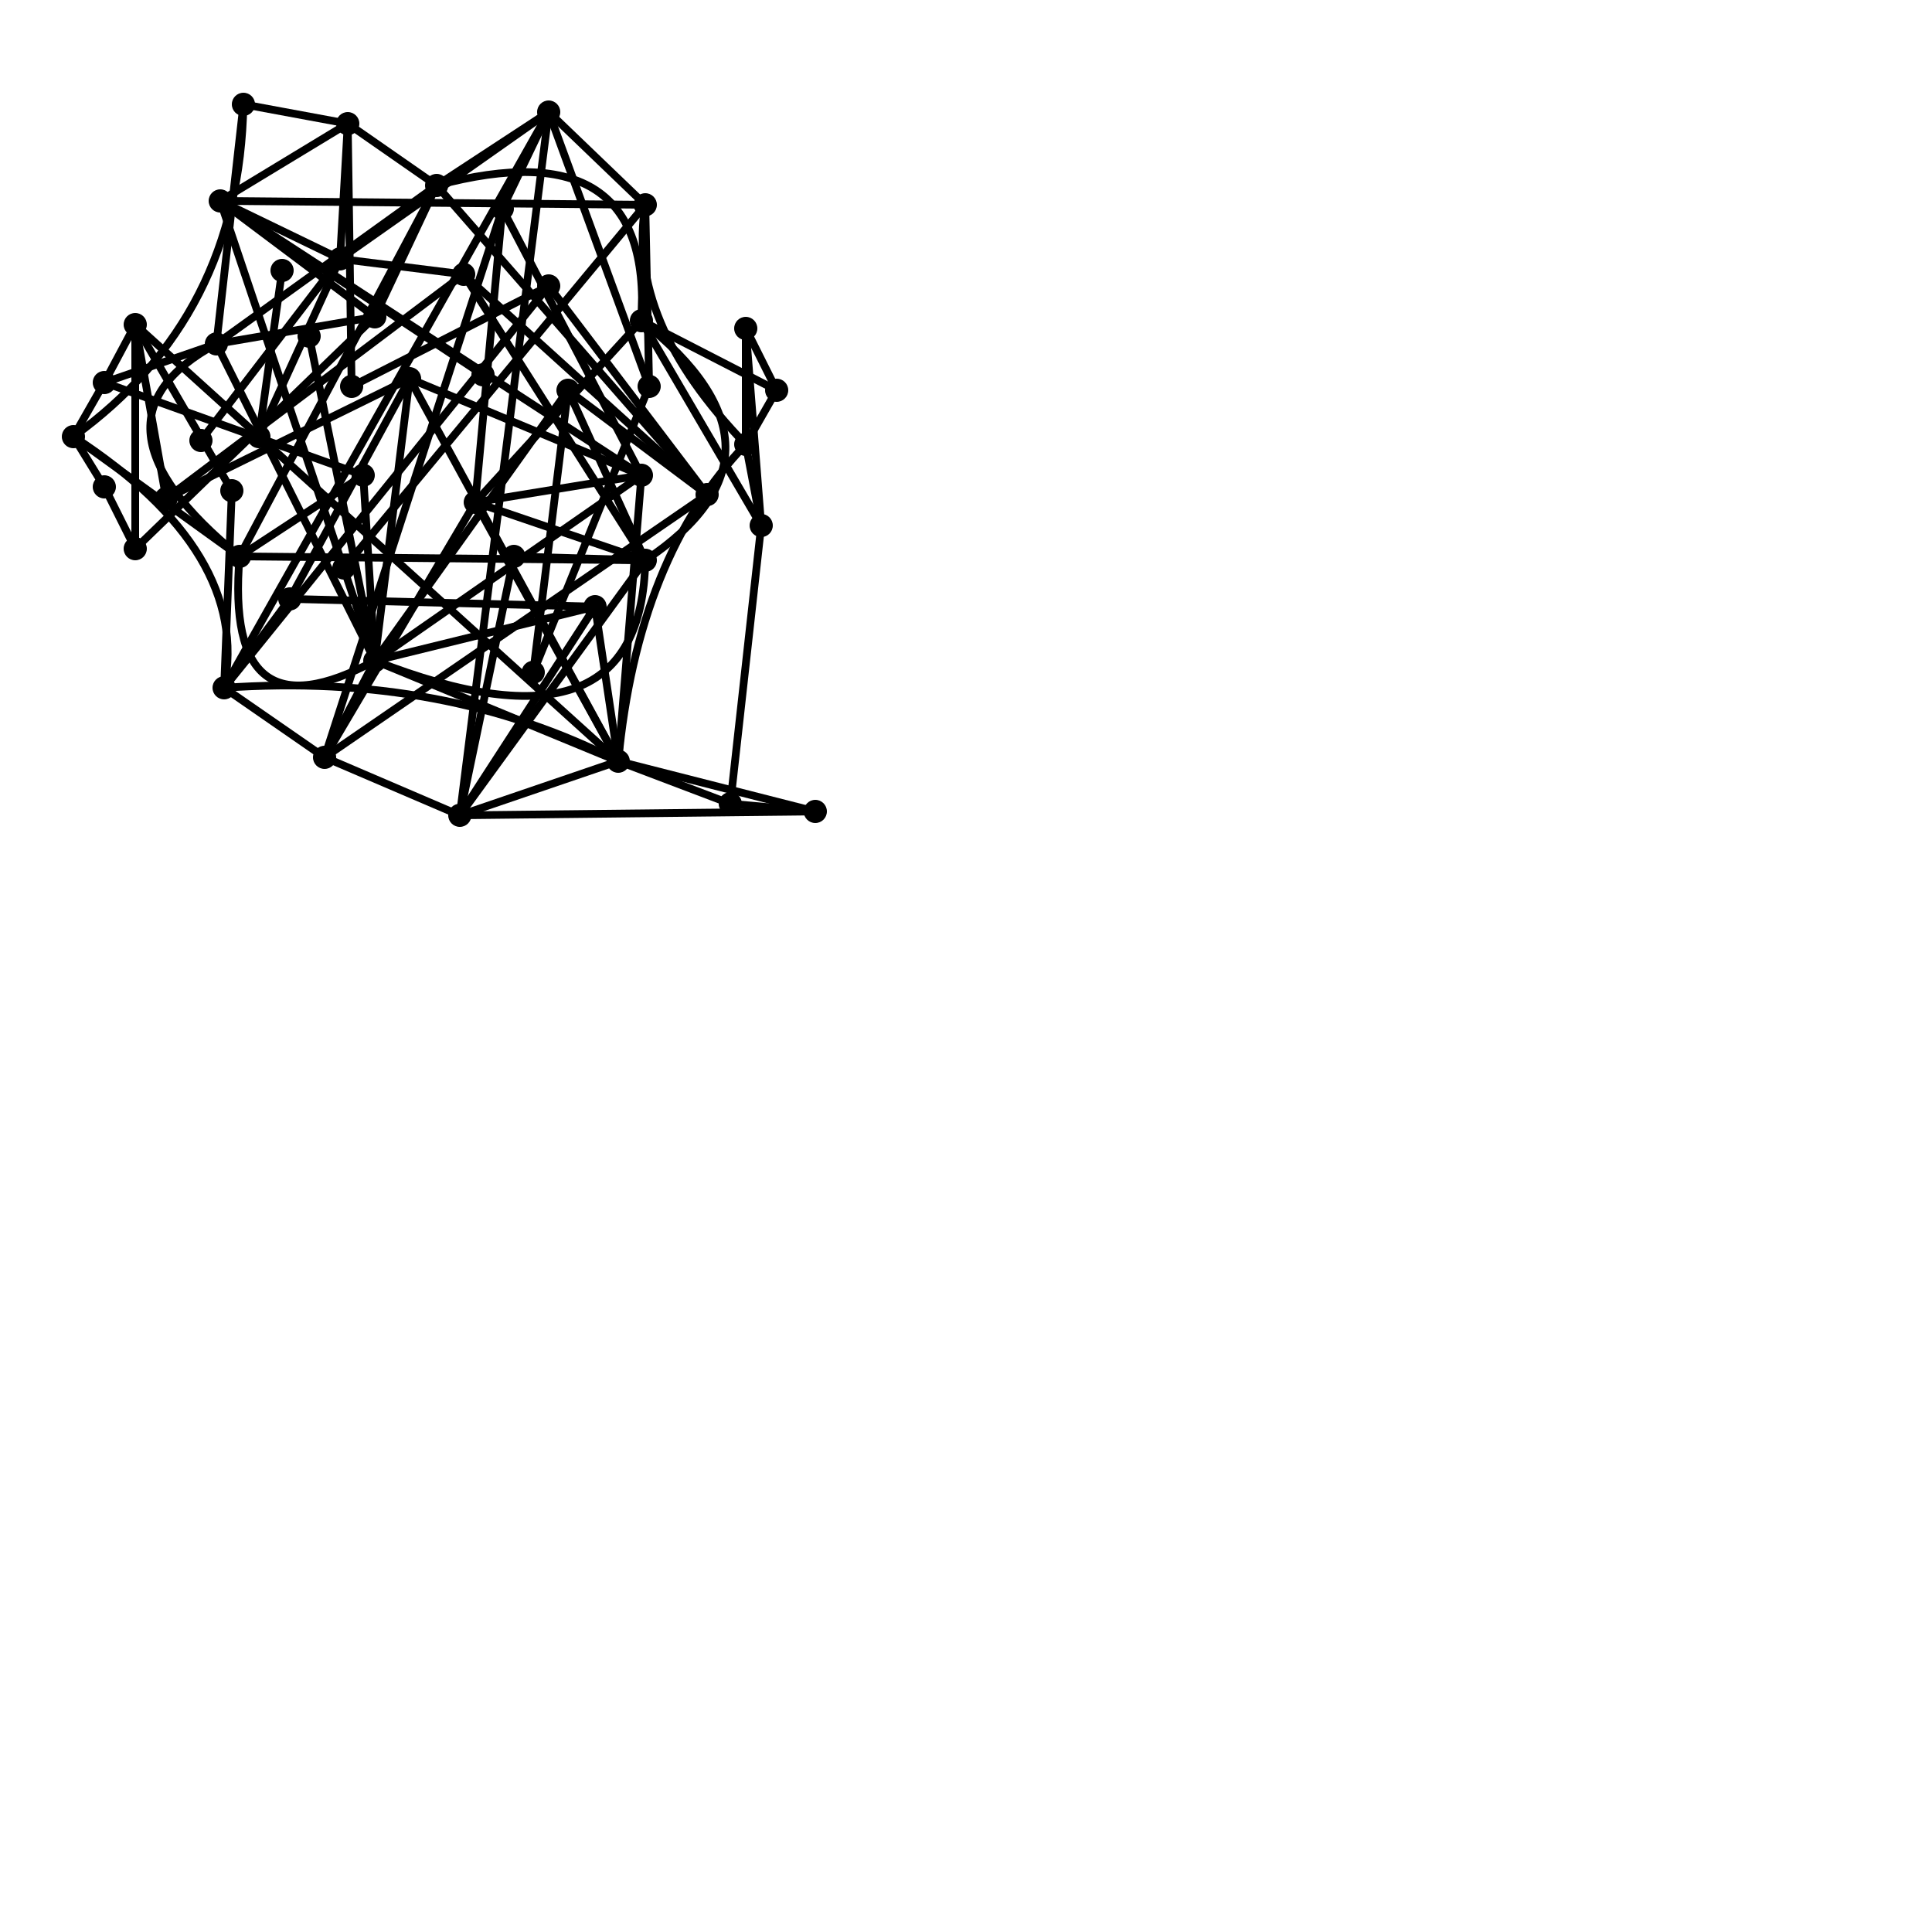 <?xml version="1.0" encoding="utf-8" ?>
<svg baseProfile="tiny" height="100%" version="1.2" viewBox="0,0,500,500" width="100%" xmlns="http://www.w3.org/2000/svg" xmlns:ev="http://www.w3.org/2001/xml-events" xmlns:xlink="http://www.w3.org/1999/xlink"><defs /><circle cx="84.0" cy="196.0" fill="black" r="3" /><circle cx="57.0" cy="52.0" fill="black" r="3" /><circle cx="160.0" cy="197.0" fill="black" r="3" /><circle cx="90.0" cy="32.0" fill="black" r="3" /><circle cx="138.0" cy="174.0" fill="black" r="3" /><circle cx="58.0" cy="178.0" fill="black" r="3" /><circle cx="35.0" cy="84.0" fill="black" r="3" /><circle cx="197.0" cy="136.0" fill="black" r="3" /><circle cx="193.0" cy="85.0" fill="black" r="3" /><circle cx="35.0" cy="142.0" fill="black" r="3" /><circle cx="75.0" cy="155.0" fill="black" r="3" /><circle cx="97.0" cy="171.0" fill="black" r="3" /><circle cx="142.0" cy="29.0" fill="black" r="3" /><circle cx="167.0" cy="53.0" fill="black" r="3" /><circle cx="183.0" cy="128.0" fill="black" r="3" /><circle cx="130.0" cy="54.0" fill="black" r="3" /><circle cx="94.0" cy="123.0" fill="black" r="3" /><circle cx="123.0" cy="130.0" fill="black" r="3" /><circle cx="167.0" cy="145.0" fill="black" r="3" /><circle cx="56.0" cy="89.0" fill="black" r="3" /><circle cx="168.0" cy="100.0" fill="black" r="3" /><circle cx="154.0" cy="157.0" fill="black" r="3" /><circle cx="60.0" cy="127.0" fill="black" r="3" /><circle cx="89.0" cy="147.0" fill="black" r="3" /><circle cx="133.0" cy="144.0" fill="black" r="3" /><circle cx="106.0" cy="98.0" fill="black" r="3" /><circle cx="142.0" cy="74.0" fill="black" r="3" /><circle cx="43.0" cy="129.0" fill="black" r="3" /><circle cx="125.0" cy="97.0" fill="black" r="3" /><circle cx="73.0" cy="70.0" fill="black" r="3" /><circle cx="119.0" cy="211.0" fill="black" r="3" /><circle cx="211.0" cy="210.0" fill="black" r="3" /><circle cx="80.0" cy="87.0" fill="black" r="3" /><circle cx="189.0" cy="208.0" fill="black" r="3" /><circle cx="120.0" cy="71.0" fill="black" r="3" /><circle cx="62.0" cy="144.0" fill="black" r="3" /><circle cx="166.0" cy="83.0" fill="black" r="3" /><circle cx="113.0" cy="48.0" fill="black" r="3" /><circle cx="27.0" cy="99.0" fill="black" r="3" /><circle cx="201.0" cy="101.0" fill="black" r="3" /><circle cx="88.0" cy="67.0" fill="black" r="3" /><circle cx="27.0" cy="126.0" fill="black" r="3" /><circle cx="52.0" cy="114.0" fill="black" r="3" /><circle cx="67.0" cy="113.0" fill="black" r="3" /><circle cx="91.0" cy="100.0" fill="black" r="3" /><circle cx="193.0" cy="115.0" fill="black" r="3" /><circle cx="63.0" cy="27.0" fill="black" r="3" /><circle cx="166.0" cy="123.0" fill="black" r="3" /><circle cx="147.0" cy="101.0" fill="black" r="3" /><circle cx="97.0" cy="82.0" fill="black" r="3" /><circle cx="19.0" cy="113.0" fill="black" r="3" /><line stroke="black" stroke-width="2" x1="62.0" x2="167.0" y1="144.0" y2="145.0" /><line stroke="black" stroke-width="2" x1="84.0" x2="130.0" y1="196.0" y2="54.0" /><line stroke="black" stroke-width="2" x1="35.0" x2="35.0" y1="84.0" y2="142.0" /><line stroke="black" stroke-width="2" x1="57.0" x2="97.0" y1="52.0" y2="171.0" /><line stroke="black" stroke-width="2" x1="130.0" x2="142.0" y1="54.0" y2="29.0" /><line stroke="black" stroke-width="2" x1="119.0" x2="142.0" y1="211.0" y2="29.0" /><line stroke="black" stroke-width="2" x1="57.0" x2="97.0" y1="52.0" y2="82.0" /><line stroke="black" stroke-width="2" x1="130.0" x2="166.0" y1="54.0" y2="123.0" /><line stroke="black" stroke-width="2" x1="58.0" x2="142.0" y1="178.0" y2="29.0" /><line stroke="black" stroke-width="2" x1="123.0" x2="160.0" y1="130.0" y2="197.0" /><line stroke="black" stroke-width="2" x1="166.0" x2="167.0" y1="83.0" y2="53.0" /><line stroke="black" stroke-width="2" x1="160.0" x2="166.0" y1="197.0" y2="123.0" /><line stroke="black" stroke-width="2" x1="119.0" x2="211.0" y1="211.0" y2="210.0" /><line stroke="black" stroke-width="2" x1="89.0" x2="167.0" y1="147.0" y2="53.0" /><line stroke="black" stroke-width="2" x1="88.0" x2="90.0" y1="67.0" y2="32.0" /><line stroke="black" stroke-width="2" x1="35.0" x2="160.0" y1="84.0" y2="197.0" /><line stroke="black" stroke-width="2" x1="90.0" x2="113.0" y1="32.0" y2="48.0" /><line stroke="black" stroke-width="2" x1="166.0" x2="201.0" y1="83.0" y2="101.0" /><line stroke="black" stroke-width="2" x1="160.0" x2="211.0" y1="197.0" y2="210.0" /><line stroke="black" stroke-width="2" x1="56.0" x2="97.0" y1="89.0" y2="82.0" /><line stroke="black" stroke-width="2" x1="57.0" x2="90.0" y1="52.0" y2="32.0" /><line stroke="black" stroke-width="2" x1="57.0" x2="166.0" y1="52.0" y2="123.0" /><line stroke="black" stroke-width="2" x1="84.0" x2="97.0" y1="196.0" y2="171.0" /><line stroke="black" stroke-width="2" x1="138.0" x2="147.0" y1="174.0" y2="101.0" /><line stroke="black" stroke-width="2" x1="27.0" x2="56.0" y1="99.0" y2="89.0" /><line stroke="black" stroke-width="2" x1="58.0" x2="142.0" y1="178.0" y2="74.0" /><line stroke="black" stroke-width="2" x1="133.0" x2="167.0" y1="144.0" y2="145.0" /><line stroke="black" stroke-width="2" x1="197.0" x2="193.0" y1="136.0" y2="85.0" /><line stroke="black" stroke-width="2" x1="75.0" x2="106.0" y1="155.0" y2="98.0" /><line stroke="black" stroke-width="2" x1="43.0" x2="120.0" y1="129.0" y2="71.0" /><line stroke="black" stroke-width="2" x1="97.0" x2="106.0" y1="171.0" y2="98.0" /><line stroke="black" stroke-width="2" x1="58.0" x2="75.0" y1="178.0" y2="155.0" /><line stroke="black" stroke-width="2" x1="147.0" x2="167.0" y1="101.0" y2="145.0" /><line stroke="black" stroke-width="2" x1="88.0" x2="142.0" y1="67.0" y2="29.0" /><line stroke="black" stroke-width="2" x1="57.0" x2="125.0" y1="52.0" y2="97.0" /><line stroke="black" stroke-width="2" x1="84.0" x2="183.0" y1="196.0" y2="128.0" /><line stroke="black" stroke-width="2" x1="130.0" x2="123.0" y1="54.0" y2="130.0" /><line stroke="black" stroke-width="2" x1="106.0" x2="160.0" y1="98.0" y2="197.0" /><line stroke="black" stroke-width="2" x1="142.0" x2="167.0" y1="29.0" y2="53.0" /><line stroke="black" stroke-width="2" x1="60.0" x2="58.0" y1="127.0" y2="178.0" /><line stroke="black" stroke-width="2" x1="27.0" x2="94.0" y1="99.0" y2="123.0" /><line stroke="black" stroke-width="2" x1="63.0" x2="56.0" y1="27.0" y2="89.0" /><line stroke="black" stroke-width="2" x1="56.0" x2="113.0" y1="89.0" y2="48.0" /><line stroke="black" stroke-width="2" x1="62.0" x2="113.0" y1="144.0" y2="48.0" /><line stroke="black" stroke-width="2" x1="167.0" x2="168.0" y1="53.0" y2="100.0" /><line stroke="black" stroke-width="2" x1="123.0" x2="166.0" y1="130.0" y2="123.0" /><line stroke="black" stroke-width="2" x1="91.0" x2="90.0" y1="100.0" y2="32.0" /><line stroke="black" stroke-width="2" x1="67.0" x2="73.0" y1="113.0" y2="70.0" /><line stroke="black" stroke-width="2" x1="35.0" x2="97.0" y1="142.0" y2="82.0" /><line stroke="black" stroke-width="2" x1="123.0" x2="167.0" y1="130.0" y2="145.0" /><line stroke="black" stroke-width="2" x1="58.0" x2="84.0" y1="178.0" y2="196.0" /><line stroke="black" stroke-width="2" x1="56.0" x2="97.0" y1="89.0" y2="171.0" /><line stroke="black" stroke-width="2" x1="43.0" x2="106.0" y1="129.0" y2="98.0" /><line stroke="black" stroke-width="2" x1="138.0" x2="168.0" y1="174.0" y2="100.0" /><line stroke="black" stroke-width="2" x1="119.0" x2="160.0" y1="211.0" y2="197.0" /><line stroke="black" stroke-width="2" x1="97.0" x2="94.0" y1="171.0" y2="123.0" /><line stroke="black" stroke-width="2" x1="35.0" x2="43.0" y1="84.0" y2="129.0" /><line stroke="black" stroke-width="2" x1="97.0" x2="154.0" y1="171.0" y2="157.0" /><line stroke="black" stroke-width="2" x1="57.0" x2="167.0" y1="52.0" y2="53.0" /><line stroke="black" stroke-width="2" x1="166.0" x2="197.0" y1="83.0" y2="136.0" /><line stroke="black" stroke-width="2" x1="142.0" x2="168.0" y1="29.0" y2="100.0" /><line stroke="black" stroke-width="2" x1="113.0" x2="183.0" y1="48.0" y2="128.0" /><line stroke="black" stroke-width="2" x1="193.0" x2="193.0" y1="85.0" y2="115.0" /><line stroke="black" stroke-width="2" x1="119.0" x2="133.0" y1="211.0" y2="144.0" /><line stroke="black" stroke-width="2" x1="106.0" x2="166.0" y1="98.0" y2="123.0" /><line stroke="black" stroke-width="2" x1="97.0" x2="113.0" y1="82.0" y2="48.0" /><line stroke="black" stroke-width="2" x1="123.0" x2="166.0" y1="130.0" y2="83.0" /><line stroke="black" stroke-width="2" x1="62.0" x2="94.0" y1="144.0" y2="123.0" /><line stroke="black" stroke-width="2" x1="91.0" x2="142.0" y1="100.0" y2="74.0" /><line stroke="black" stroke-width="2" x1="119.0" x2="154.0" y1="211.0" y2="157.0" /><line stroke="black" stroke-width="2" x1="97.0" x2="166.0" y1="171.0" y2="123.0" /><line stroke="black" stroke-width="2" x1="120.0" x2="183.0" y1="71.0" y2="128.0" /><line stroke="black" stroke-width="2" x1="52.0" x2="88.0" y1="114.0" y2="67.0" /><line stroke="black" stroke-width="2" x1="160.0" x2="154.0" y1="197.0" y2="157.0" /><line stroke="black" stroke-width="2" x1="142.0" x2="183.0" y1="74.0" y2="128.0" /><line stroke="black" stroke-width="2" x1="97.0" x2="147.0" y1="171.0" y2="101.0" /><line stroke="black" stroke-width="2" x1="147.0" x2="183.0" y1="101.0" y2="128.0" /><line stroke="black" stroke-width="2" x1="88.0" x2="120.0" y1="67.0" y2="71.0" /><line stroke="black" stroke-width="2" x1="35.0" x2="60.0" y1="84.0" y2="127.0" /><line stroke="black" stroke-width="2" x1="67.0" x2="88.0" y1="113.0" y2="67.0" /><line stroke="black" stroke-width="2" x1="120.0" x2="167.0" y1="71.0" y2="145.0" /><line stroke="black" stroke-width="2" x1="19.0" x2="62.0" y1="113.0" y2="144.0" /><line stroke="black" stroke-width="2" x1="97.0" x2="160.0" y1="171.0" y2="197.0" /><line stroke="black" stroke-width="2" x1="80.0" x2="97.0" y1="87.0" y2="171.0" /><line stroke="black" stroke-width="2" x1="57.0" x2="88.0" y1="52.0" y2="67.0" /><line stroke="black" stroke-width="2" x1="119.0" x2="167.0" y1="211.0" y2="145.0" /><line stroke="black" stroke-width="2" x1="75.0" x2="154.0" y1="155.0" y2="157.0" /><line stroke="black" stroke-width="2" x1="189.0" x2="211.0" y1="208.0" y2="210.0" /><line stroke="black" stroke-width="2" x1="84.0" x2="123.0" y1="196.0" y2="130.0" /><line stroke="black" stroke-width="2" x1="63.0" x2="90.0" y1="27.0" y2="32.0" /><line stroke="black" stroke-width="2" x1="113.0" x2="142.0" y1="48.0" y2="29.0" /><line stroke="black" stroke-width="2" x1="84.0" x2="119.0" y1="196.0" y2="211.0" /><line stroke="black" stroke-width="2" x1="160.0" x2="189.0" y1="197.0" y2="208.0" /><line stroke="black" stroke-width="2" x1="35.0" x2="27.0" y1="84.0" y2="99.0" /><line stroke="black" stroke-width="2" x1="27.0" x2="19.0" y1="99.0" y2="113.0" /><line stroke="black" stroke-width="2" x1="19.0" x2="27.0" y1="113.0" y2="126.0" /><line stroke="black" stroke-width="2" x1="27.0" x2="35.0" y1="126.0" y2="142.0" /><line stroke="black" stroke-width="2" x1="193.0" x2="201.0" y1="85.0" y2="101.0" /><line stroke="black" stroke-width="2" x1="201.0" x2="193.0" y1="101.0" y2="115.0" /><line stroke="black" stroke-width="2" x1="193.0" x2="197.0" y1="115.0" y2="136.0" /><line stroke="black" stroke-width="2" x1="197.0" x2="189.0" y1="136.0" y2="208.0" /><path d="M63.0,27.0 Q62.0,82.0 19.0,113.0" fill="none" stroke="black" stroke-width="2" /><path d="M56.0,89.0 Q19.0,109.0 62.0,144.0" fill="none" stroke="black" stroke-width="2" /><path d="M19.0,113.0 Q65.0,143.0 58.0,178.0" fill="none" stroke="black" stroke-width="2" /><path d="M62.0,144.0 Q58.0,192.0 97.0,171.0" fill="none" stroke="black" stroke-width="2" /><path d="M58.0,178.0 Q115.0,174.0 160.0,197.0" fill="none" stroke="black" stroke-width="2" /><path d="M97.0,171.0 Q166.0,198.0 167.0,145.0" fill="none" stroke="black" stroke-width="2" /><path d="M160.0,197.0 Q165.0,144.0 193.0,115.0" fill="none" stroke="black" stroke-width="2" /><path d="M167.0,145.0 Q209.0,117.0 166.0,83.0" fill="none" stroke="black" stroke-width="2" /><path d="M193.0,115.0 Q162.0,83.0 167.0,53.0" fill="none" stroke="black" stroke-width="2" /><path d="M166.0,83.0 Q169.0,33.0 113.0,48.0" fill="none" stroke="black" stroke-width="2" /></svg>